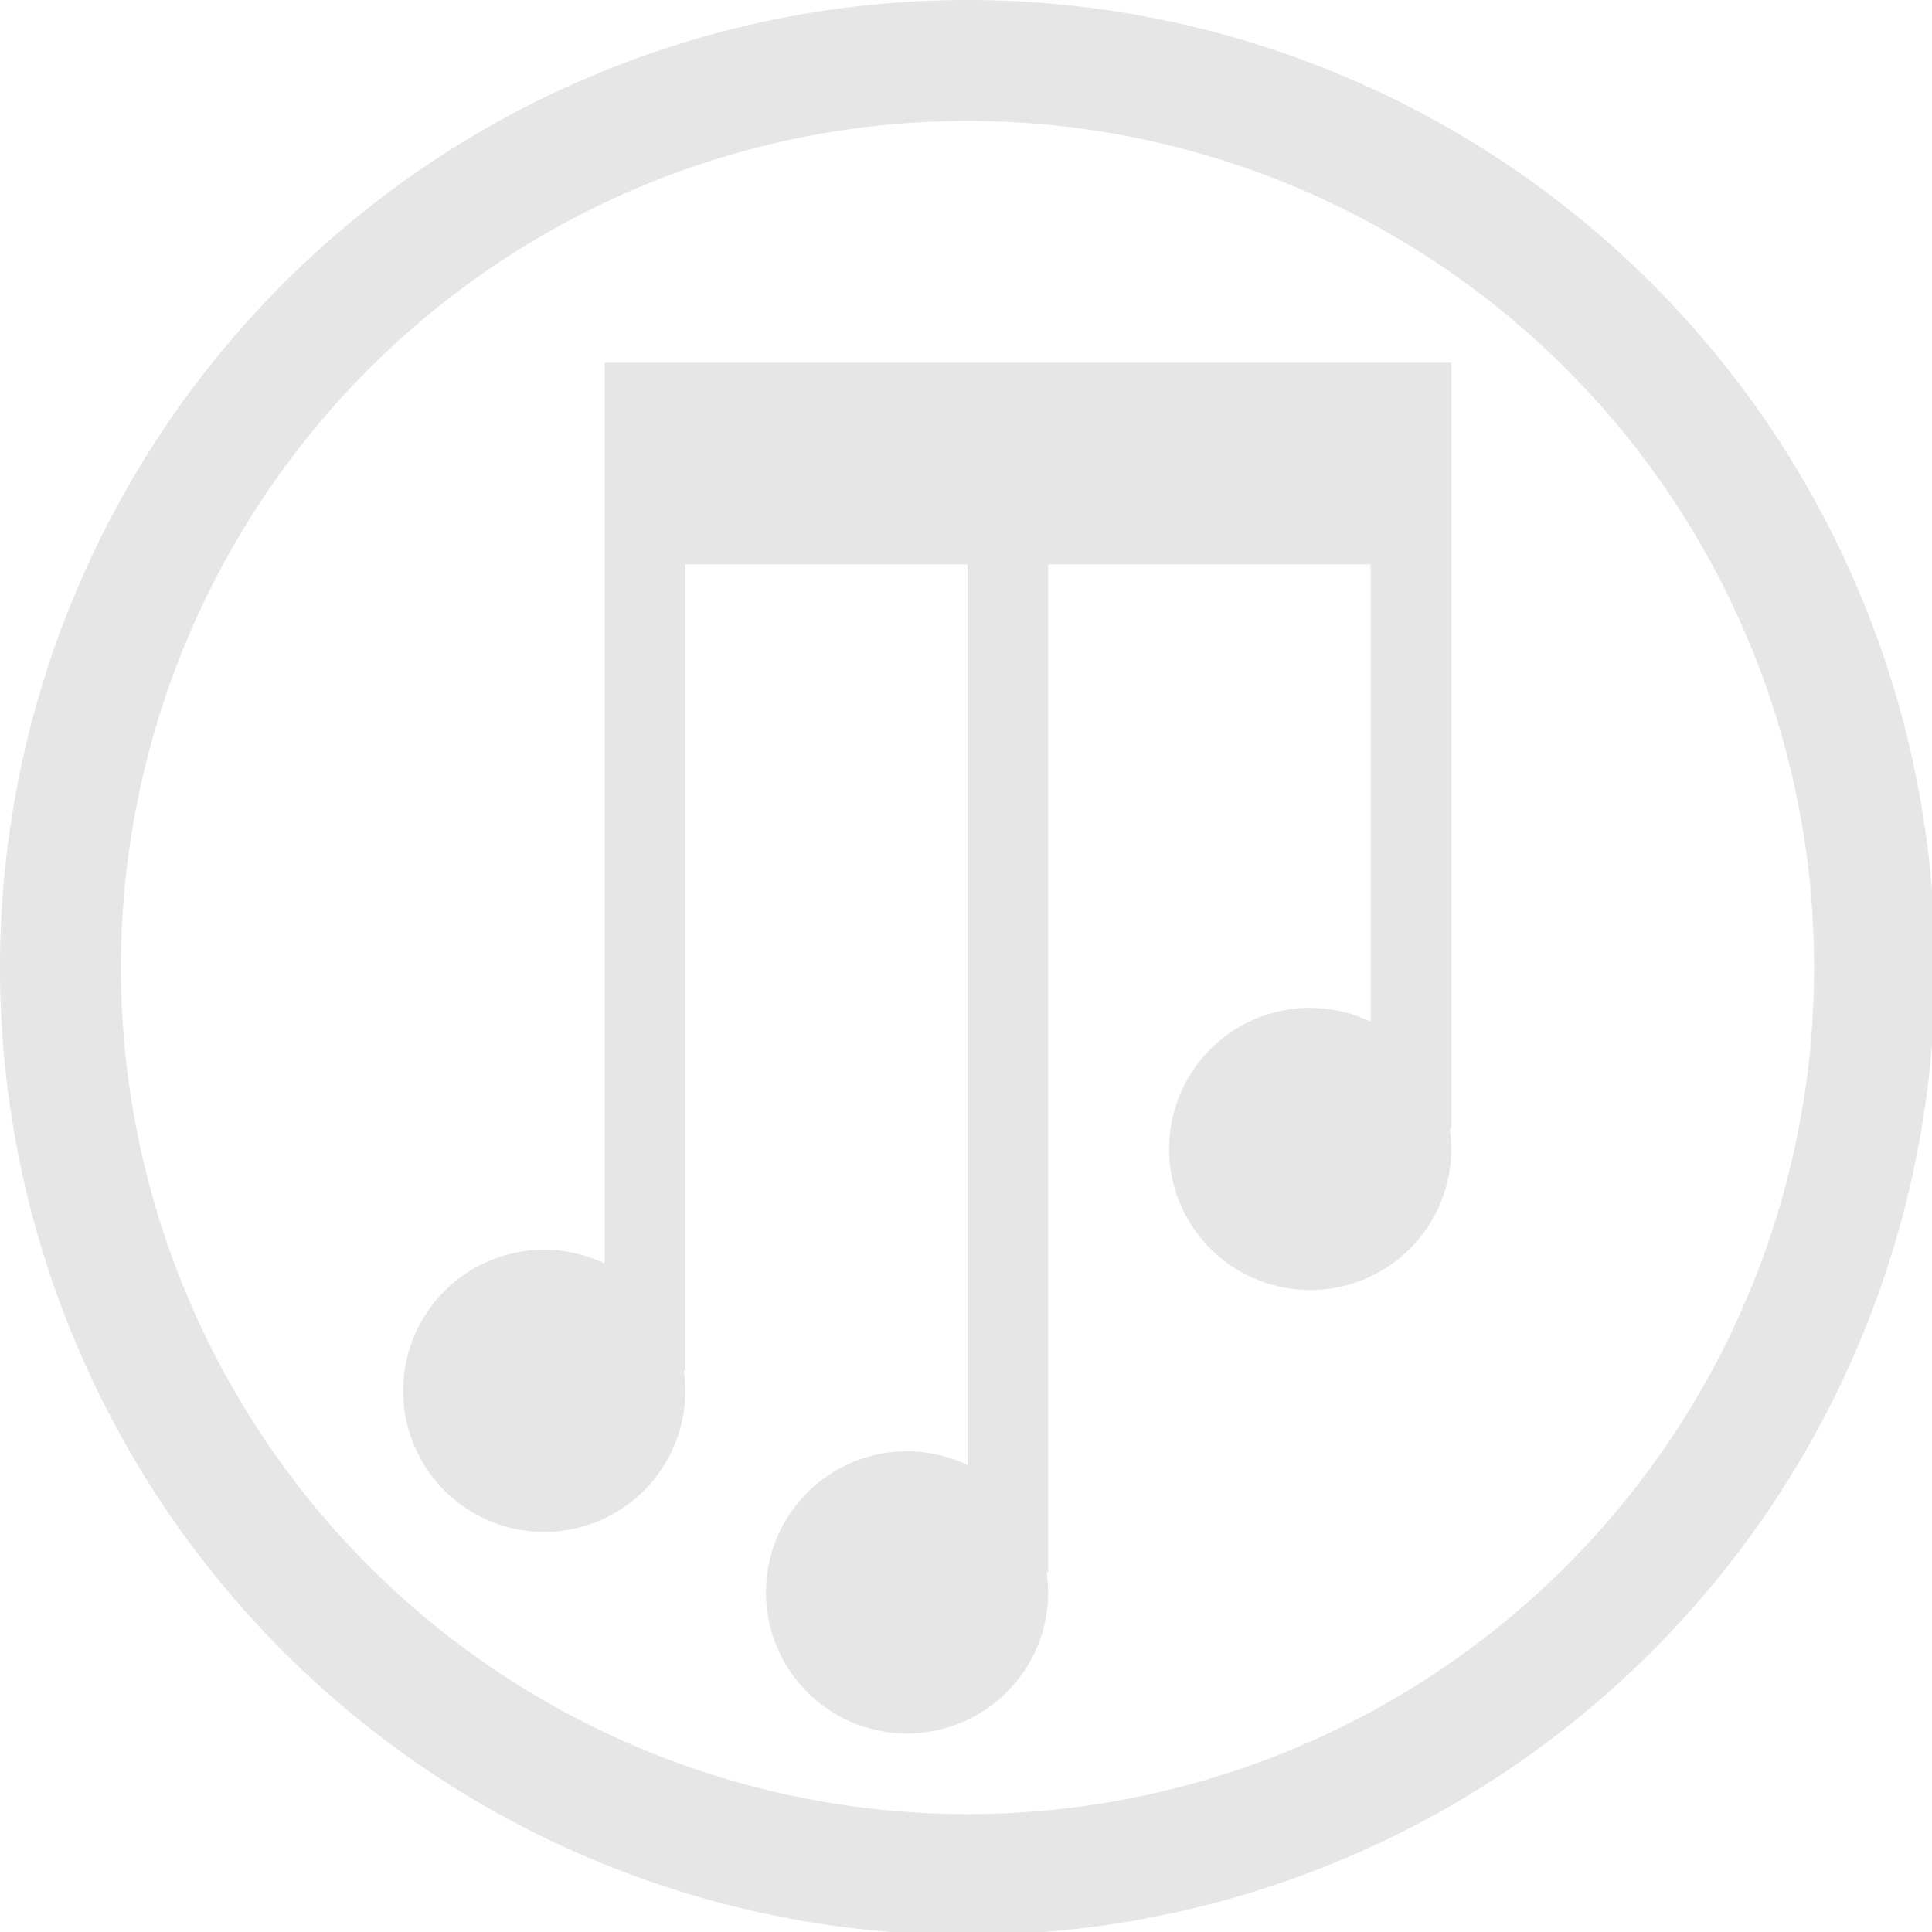 <?xml version="1.0" encoding="UTF-8" standalone="no"?>
<svg
   xmlns:dc="http://purl.org/dc/elements/1.1/"
   xmlns:cc="http://creativecommons.org/ns#"
   xmlns:rdf="http://www.w3.org/1999/02/22-rdf-syntax-ns#"
   xmlns:svg="http://www.w3.org/2000/svg"
   xmlns="http://www.w3.org/2000/svg"
   xmlns:sodipodi="http://sodipodi.sourceforge.net/DTD/sodipodi-0.dtd"
   xmlns:inkscape="http://www.inkscape.org/namespaces/inkscape"
   width="48"
   height="48"
   viewBox="0 0 12.7 12.7"
   version="1.1"
   id="svg4"
   sodipodi:docname="folder-music.svg"
   inkscape:version="0.92.5 (2060ec1f9f, 2020-04-08)">
  <defs
     id="defs8">
  <style
     id="current-color-scheme"
     type="text/css">
      .ColorScheme-Highlight {
        color:#e6e6e6;
      }
  </style>
  </defs>
  <path
     class="ColorScheme-Highlight"
     style="fill:currentColor"
     d="M 24 0 A 24 24 0 0 0 0 24 A 24 24 0 0 0 24 48 A 24 24 0 0 0 48 24 A 24 24 0 0 0 24 0 z M 24 3 A 21 21 0 0 1 45 24 A 21 21 0 0 1 24 45 A 21 21 0 0 1 3 24 A 21 21 0 0 1 24 3 z M 15 9 L 15 14 L 15 31.342 A 3.5 3.5 0 0 0 13.5 31 A 3.5 3.5 0 0 0 10 34.5 A 3.5 3.5 0 0 0 13.5 38 A 3.5 3.5 0 0 0 17 34.5 A 3.5 3.5 0 0 0 16.961 34 L 17 34 L 17 14 L 24 14 L 24 36.342 A 3.5 3.5 0 0 0 22.5 36 A 3.5 3.5 0 0 0 19 39.5 A 3.5 3.5 0 0 0 22.5 43 A 3.5 3.5 0 0 0 26 39.5 A 3.5 3.5 0 0 0 25.961 39 L 26 39 L 26 14 L 34 14 L 34 25.342 A 3.5 3.5 0 0 0 32.5 25 A 3.5 3.5 0 0 0 29 28.5 A 3.5 3.5 0 0 0 32.5 32 A 3.5 3.5 0 0 0 36 28.5 A 3.5 3.5 0 0 0 35.961 28 L 36 28 L 36 12 L 36 9 L 15 9 z "
     transform="scale(0.265)"
     id="path818" />
</svg>
